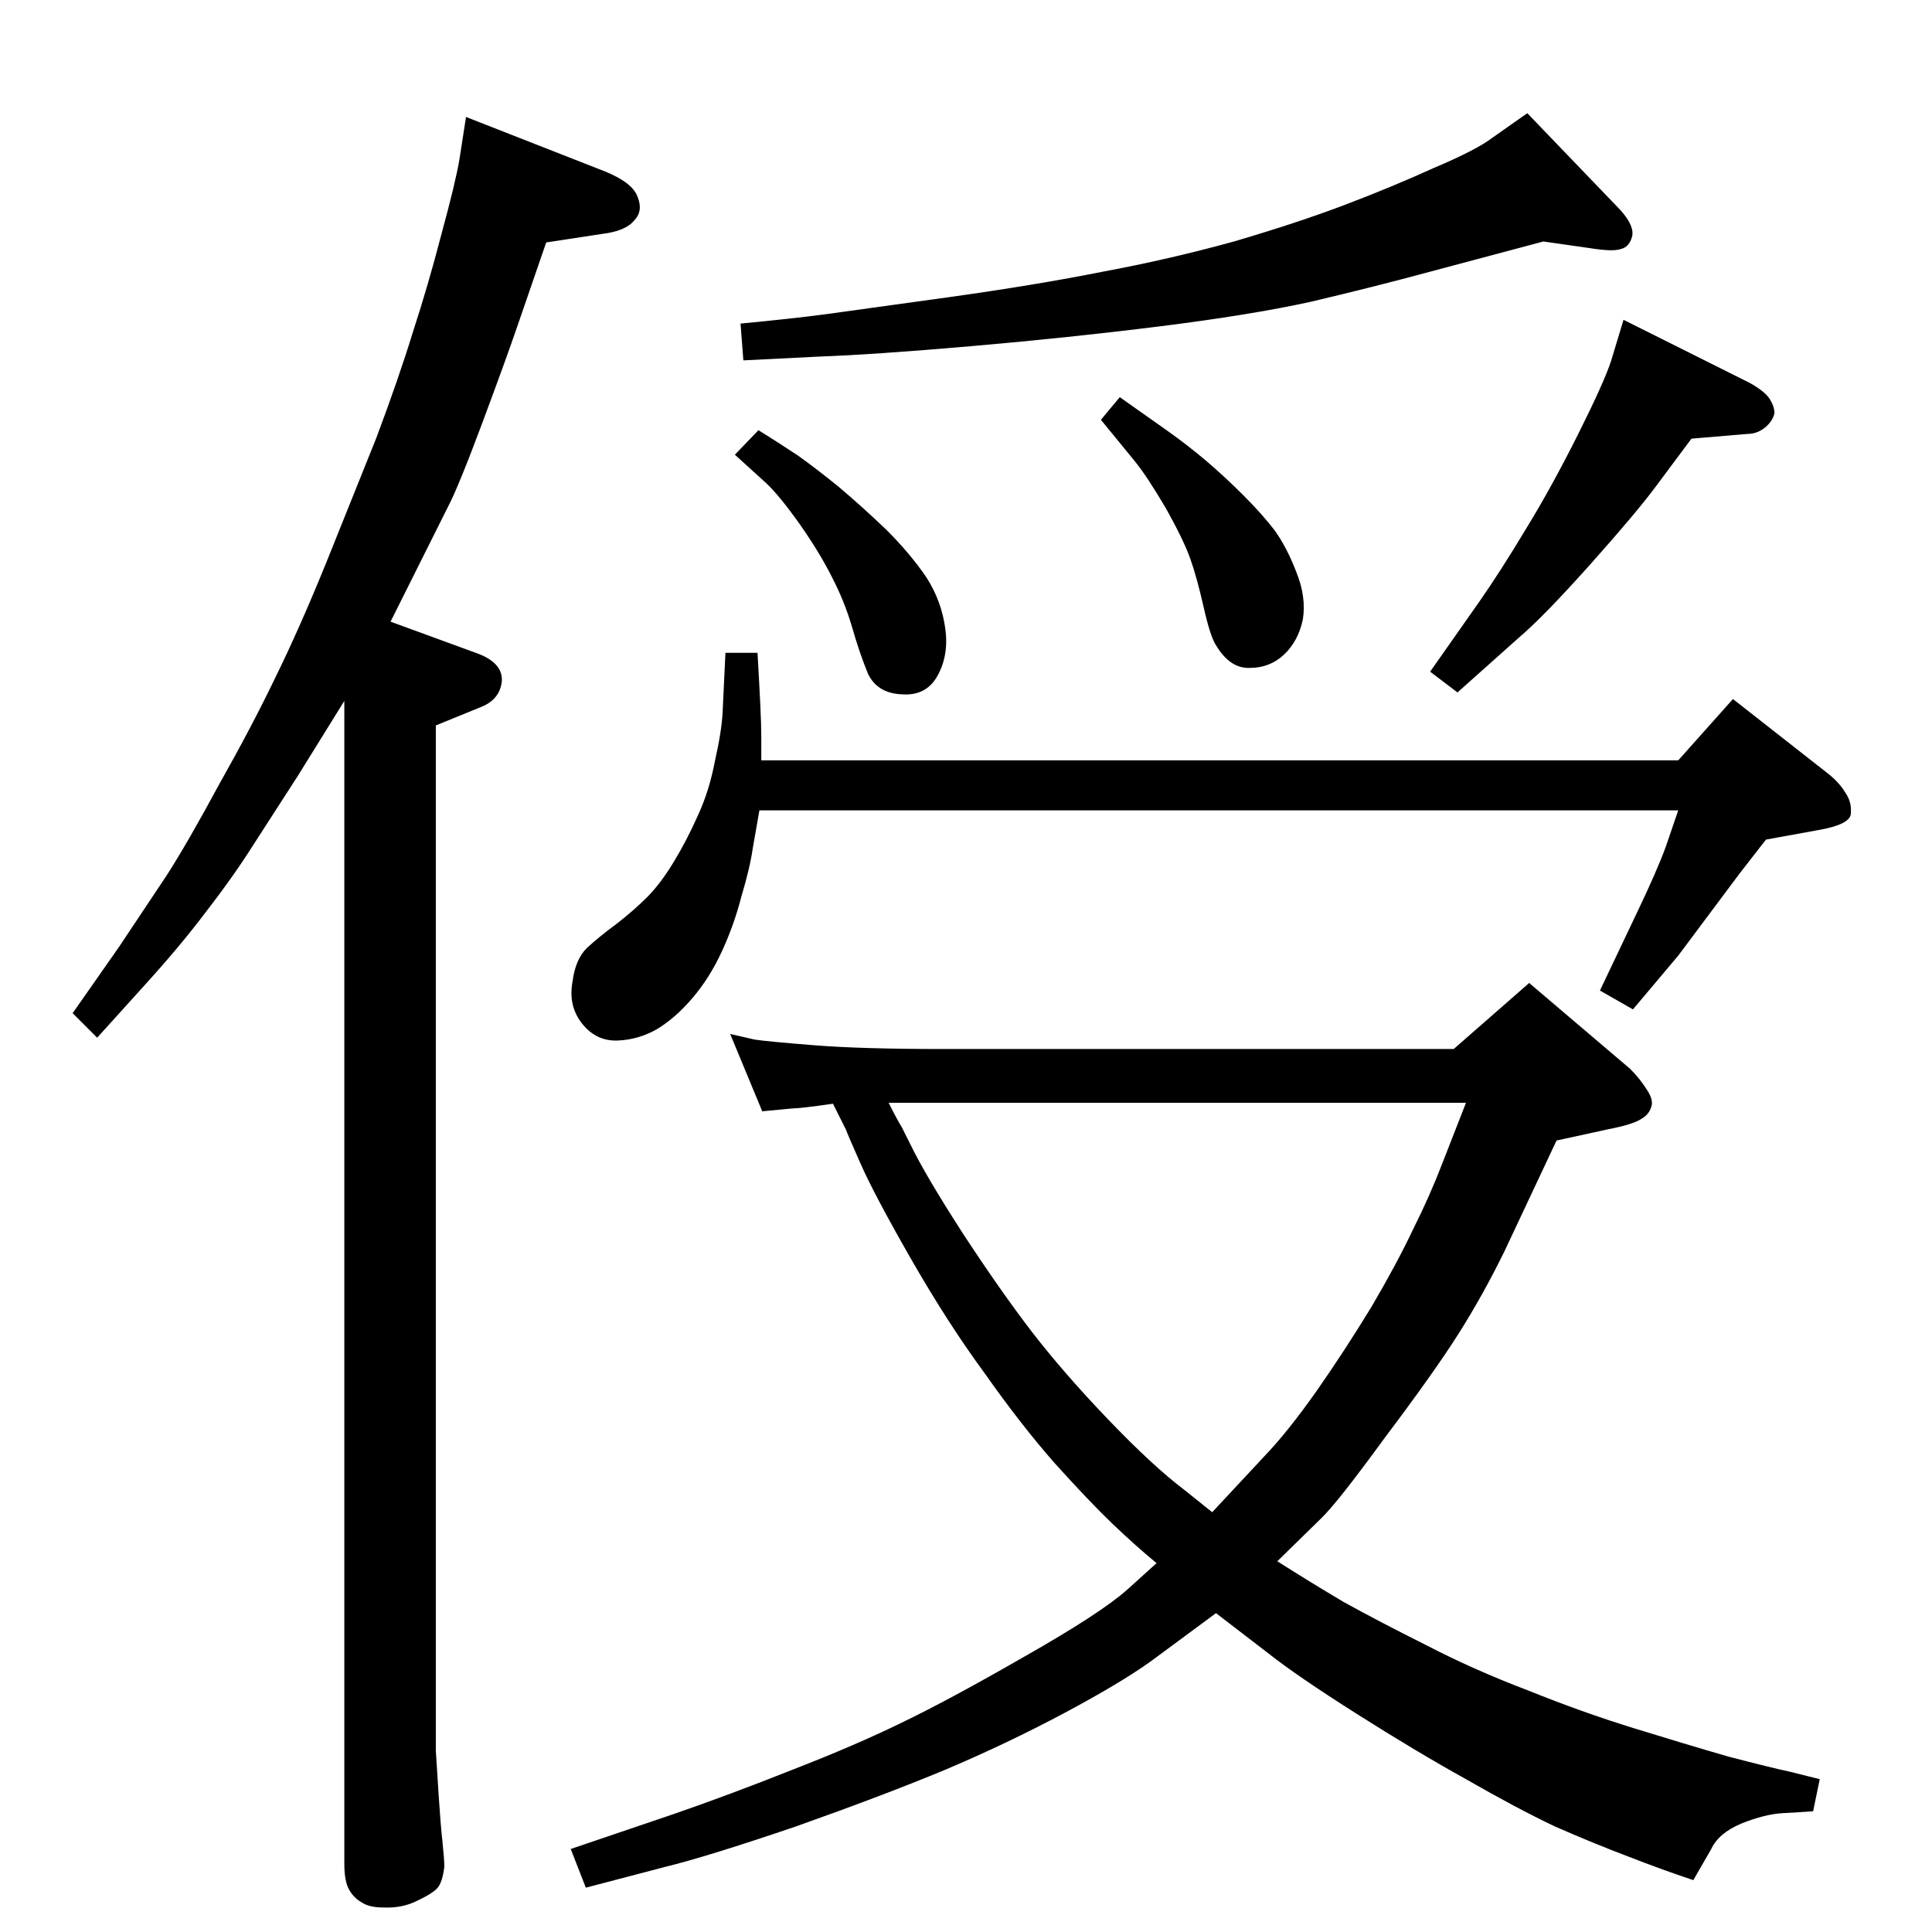 <?xml version="1.0" standalone="no"?>
<!DOCTYPE svg PUBLIC "-//W3C//DTD SVG 1.1//EN" "http://www.w3.org/Graphics/SVG/1.1/DTD/svg11.dtd" >
<svg xmlns="http://www.w3.org/2000/svg" xmlns:xlink="http://www.w3.org/1999/xlink" version="1.1" viewBox="0 0 2048 2048">
  <g transform="matrix(1 0 0 -1 0 2048)">
   <path fill="currentColor"
d="M1354 393q33 -21 70 -43q38 -21 88 -46q50 -26 108 -48q57 -23 112 -40t100 -30q46 -12 65 -16l32 -8l-7 -34q-13 -1 -32 -2t-44 -11q-24 -10 -32 -27l-19 -33q-33 11 -69 25q-37 14 -78 32q-40 19 -94 50q-54 30 -117 70t-92 63l-56 43l-69 -51q-32 -23 -92 -55
t-126 -60q-65 -27 -158 -60q-94 -32 -139 -43l-84 -22l-16 41l109 37q58 20 126 47q67 26 116 50q50 24 130 70q81 46 109 71l31 28q-23 19 -47 42t-61 64q-36 41 -74 95q-39 53 -78 121t-54 102t-15 35l-14 28q-35 -5 -43 -5l-32 -3l-34 82l26 -6q13 -2 63 -6t137 -4h541
l80 70l107 -91q10 -10 17 -21q7 -10 6 -17q-2 -10 -11 -15q-9 -6 -35 -11l-55 -12l-55 -117q-23 -47 -49 -88t-78 -110q-51 -70 -68 -86zM942 879q9 -18 14 -26l9 -18q16 -33 56 -95q40 -61 73 -104q34 -44 81 -93t80 -74l30 -24l55 59q25 26 56 70q30 43 58 89q27 46 44 82
q18 36 31 70l25 64h-612zM805 1189l-7 -40q-3 -21 -12 -51q-8 -31 -21 -59t-31 -49q-17 -20 -36 -32q-20 -12 -43 -13t-38 18t-10 45q3 23 15 35q13 12 32 26q18 14 32 28t28 37t26 50q12 26 18 58q7 31 8 51l3 63h34q2 -35 3 -56t1 -34v-24h972l58 65l102 -80q11 -9 17 -19
q7 -10 6 -22q0 -12 -35 -18l-55 -10l-28 -36l-65 -87l-48 -57l-35 20l39 82q22 46 31 71l13 38h-974zM1636 1792l-120 -32q-63 -17 -127 -32q-64 -14 -160 -26t-200 -21t-161 -11l-80 -4l-3 39q53 5 91 10l130 18q93 13 163 27q70 13 139 32q68 20 118 39t94 39q45 19 62 32
l37 26l99 -103q15 -17 12 -28t-12 -13q-8 -3 -33 1zM804 1592q24 -15 42 -27q17 -12 43 -33q26 -22 51 -46q25 -25 42 -50q16 -25 20 -54q4 -28 -8 -50t-38 -20q-26 1 -36 22q-9 22 -17 50q-8 27 -21 52q-13 26 -34 56q-22 31 -36 44l-33 30zM1721 1709l134 -67
q16 -9 21 -17t5 -15q-2 -9 -11 -16q-8 -6 -18 -6l-59 -5l-38 -51q-20 -27 -69 -82q-50 -56 -76 -78l-65 -58l-29 22l52 74q23 33 50 78q27 44 55 100t35 78zM1187 1627l51 -36q21 -15 40 -31q20 -17 40 -37t33 -37q13 -18 23 -44q11 -27 7 -51q-5 -23 -20 -37t-36 -14
q-21 -1 -36 24q-6 9 -13 40t-14 51t-26 54q-20 34 -33 50l-36 44zM494 1924l148 -58q29 -12 34 -27q6 -15 -4 -25q-9 -11 -34 -14l-59 -9l-31 -90q-12 -35 -37 -102t-36 -88l-61 -122l93 -34q26 -10 25 -29q-2 -19 -21 -27l-49 -20v-1033v-54q1 -16 3 -47t4 -49q2 -19 2 -27
q-2 -16 -7 -22t-22 -14q-16 -8 -36 -7q-14 0 -22 5q-9 5 -14 14t-5 27v1233l-49 -79l-49 -76q-21 -33 -49 -69q-27 -36 -68 -81l-47 -52l-26 26l49 70l50 75q22 34 56 97q35 62 60 114q26 53 54 122l53 132q24 64 39 113q16 49 30 103q15 55 19 79z" />
  </g>

</svg>
